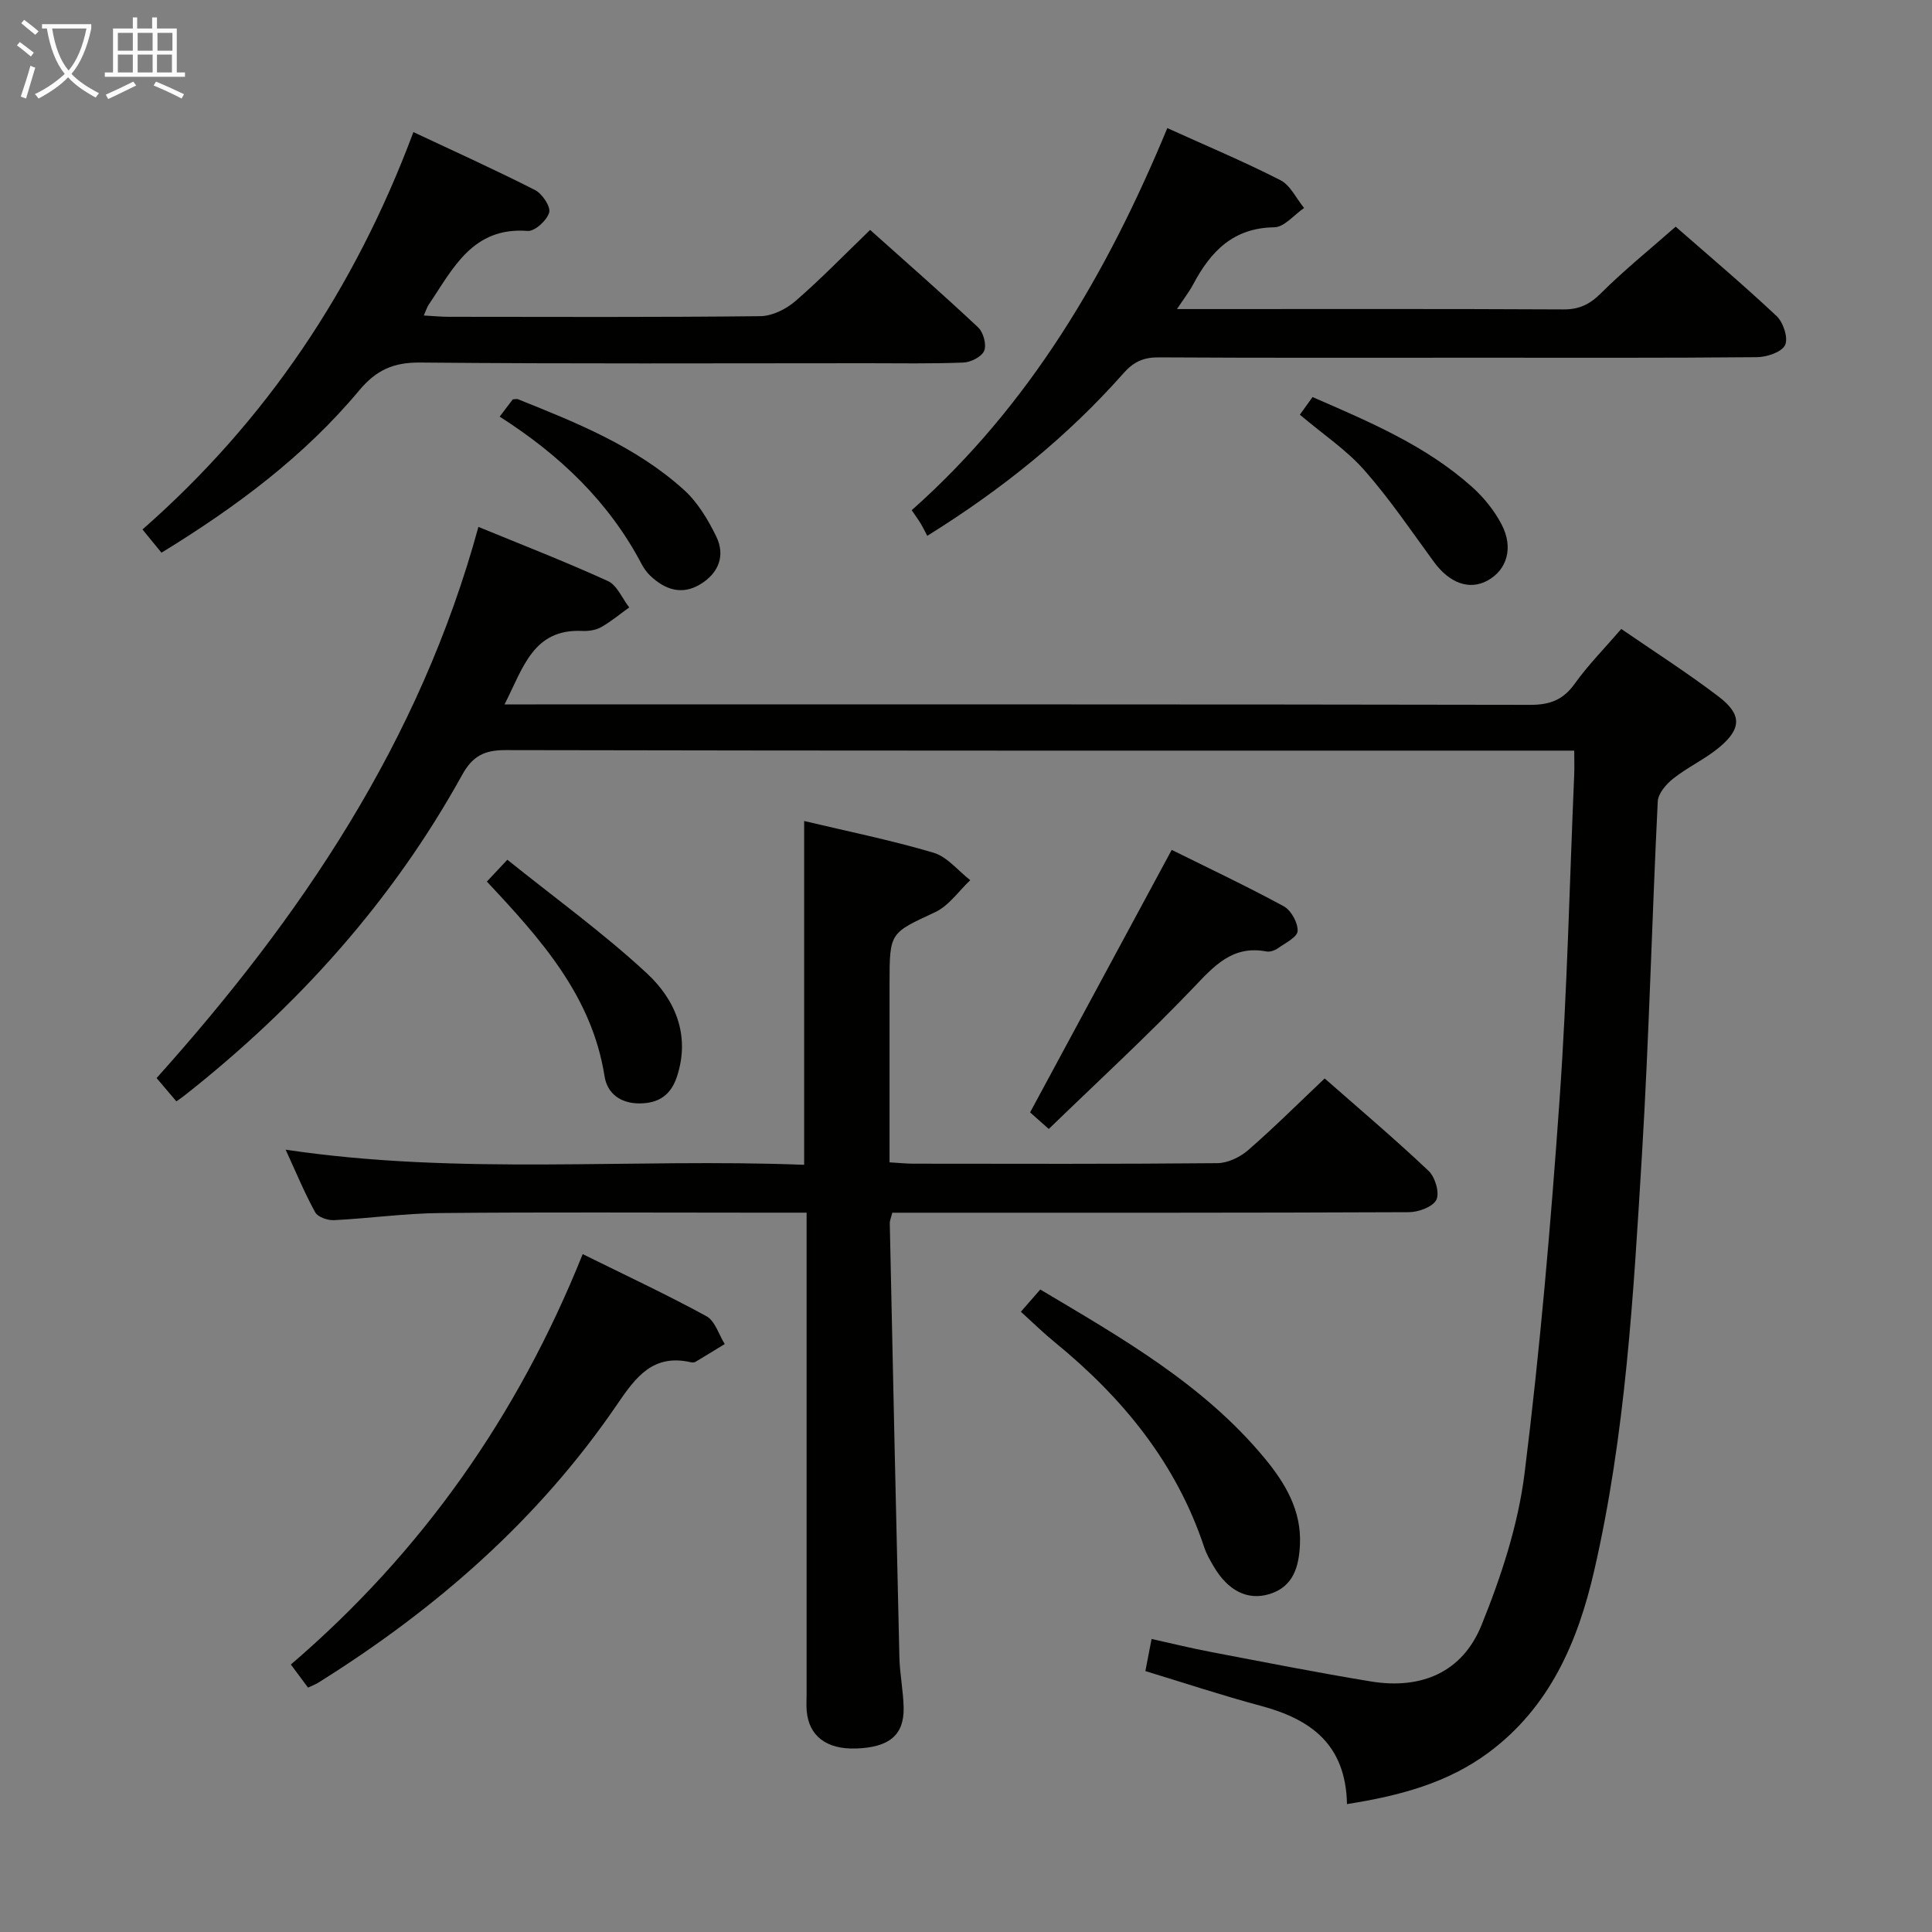 <svg enable-background="new 0 0 400 400" viewBox="0 0 400 400" xmlns="http://www.w3.org/2000/svg"><rect x="0" y="0" width="400" height="400" fill="#808080" stroke="none"/><g fill="#010100"><path d="m278.88 373.52c-.25-12.48-7.63-17.61-17.86-20.35-7.99-2.14-15.85-4.75-23.88-7.19.43-2.25.8-4.15 1.28-6.65 4.16.92 8.12 1.9 12.12 2.66 11.07 2.11 22.13 4.3 33.25 6.13 10.49 1.73 18.99-1.9 22.94-11.65 4.07-10.05 7.57-20.71 8.91-31.4 3.21-25.69 5.43-51.54 7.25-77.37 1.58-22.38 2.07-44.85 3.03-67.27.06-1.46.01-2.92.01-5.02-2.56 0-4.68 0-6.8 0-71.49 0-142.97.04-214.46-.11-4.4-.01-6.84 1.24-8.98 5.12-14.45 26.16-34.05 47.92-57.45 66.36-.51.41-1.06.77-1.72 1.25-1.34-1.58-2.61-3.08-4.1-4.83 29.92-33.36 54.5-69.67 66.63-114.11 8.63 3.55 17.83 7.12 26.81 11.21 1.9.87 2.96 3.59 4.41 5.46-1.92 1.38-3.75 2.92-5.8 4.08-1.1.62-2.59.85-3.88.79-10.2-.49-12.25 7.59-16.13 15.21h6.43c68.65 0 137.31-.04 205.96.09 4.08.01 6.81-1.05 9.2-4.4 2.79-3.9 6.21-7.35 9.62-11.31 6.86 4.72 13.74 9.11 20.2 14.04 4.8 3.67 4.71 6.63.04 10.51-2.92 2.42-6.48 4.05-9.47 6.41-1.46 1.15-3.14 3.1-3.22 4.76-1.21 24.42-1.8 48.88-3.28 73.28-1.75 28.83-3.37 57.74-9.89 86.02-3.38 14.68-9.19 28.2-21.83 37.59-8.49 6.3-18.32 8.95-29.34 10.69z"/><path d="m167 251.07c-4.09 0-7.56 0-11.02 0-21.66 0-43.31-.13-64.97.08-7.29.07-14.57 1.11-21.87 1.47-1.3.07-3.34-.64-3.88-1.62-2.21-4.02-3.97-8.29-6.12-12.97 36.07 5.38 71.67 1.73 107.35 3.13 0-23.93 0-47.3 0-71.18 8.9 2.12 17.95 3.95 26.77 6.56 2.85.84 5.1 3.74 7.62 5.69-2.4 2.26-4.44 5.31-7.28 6.63-9.31 4.35-9.43 4.11-9.43 14.7v37.09c2 .12 3.46.27 4.91.28 20.99.02 41.98.09 62.97-.11 2.15-.02 4.69-1.24 6.36-2.69 5.38-4.68 10.43-9.72 15.85-14.85 6.89 6.06 14.38 12.4 21.51 19.13 1.35 1.28 2.32 4.52 1.62 5.98-.7 1.47-3.7 2.57-5.69 2.58-33.65.15-67.3.11-100.95.11-1.97 0-3.93 0-6.01 0-.24.99-.54 1.62-.52 2.23.64 29.94 1.28 59.88 1.99 89.82.08 3.48.81 6.94.88 10.42.11 5.69-3 8.24-9.88 8.46-6.09.19-9.74-2.57-10.19-7.78-.1-1.16-.02-2.33-.02-3.5 0-31.15 0-62.3 0-93.45 0-1.84 0-3.65 0-6.21z"/><path d="m241.68 26.52c8.12 3.68 15.91 6.95 23.41 10.78 2.08 1.06 3.29 3.8 4.91 5.76-2.06 1.4-4.1 3.97-6.18 4-8.5.11-13.16 5-16.76 11.77-.82 1.55-1.92 2.95-3.38 5.16h5.56c24.81 0 49.62-.06 74.43.07 3.26.02 5.43-1.01 7.76-3.32 4.81-4.79 10.13-9.08 15.5-13.81 6.26 5.49 13.76 11.81 20.9 18.51 1.38 1.3 2.45 4.58 1.75 6.01-.72 1.47-3.78 2.48-5.82 2.5-19.15.18-38.3.11-57.44.11-22.15 0-44.29.06-66.44-.07-3.12-.02-5.18.92-7.23 3.24-11.54 13.04-24.93 23.91-40.67 33.71-.42-.79-.84-1.68-1.35-2.53-.51-.84-1.09-1.63-1.87-2.78 24.42-21.66 40.43-48.95 52.92-79.11z"/><path d="m33.43 114.43c-1.28-1.57-2.42-2.96-3.93-4.81 25.61-22.48 43.96-49.8 56.09-82.27 8.56 4.02 16.97 7.82 25.19 12 1.48.75 3.27 3.44 2.92 4.65-.47 1.63-2.98 3.93-4.45 3.81-11.45-.87-15.46 7.83-20.5 15.28-.34.51-.52 1.13-1.01 2.23 2.01.11 3.61.27 5.2.27 21.5.02 43 .11 64.5-.13 2.45-.03 5.32-1.46 7.23-3.11 5.27-4.56 10.13-9.59 15.48-14.75 7.35 6.58 14.98 13.25 22.36 20.18 1.08 1.01 1.78 3.55 1.26 4.83-.49 1.23-2.76 2.39-4.29 2.45-6.66.27-13.33.14-19.99.14-30.83 0-61.67.15-92.5-.14-5.52-.05-9.09 1.54-12.63 5.78-11.4 13.66-25.53 24.16-40.93 33.59z"/><path d="m120.64 259.65c8.8 4.35 17.34 8.34 25.61 12.85 1.79.97 2.56 3.8 3.8 5.77-2.02 1.23-4.03 2.48-6.07 3.69-.26.15-.67.14-.98.07-7.73-1.74-11.3 2.96-15.19 8.68-16.26 23.88-37.59 42.48-61.98 57.71-.55.34-1.17.56-2.06.98-1.11-1.5-2.16-2.92-3.55-4.78 27.06-23.21 46.97-51.43 60.42-84.97z"/><path d="m211.36 271.58c1.51-1.72 2.69-3.08 4.02-4.6 16.82 10.02 33.73 19.6 46.38 34.85 4.3 5.18 7.72 10.85 7.38 17.98-.22 4.55-1.35 8.7-6.3 10.22-4.56 1.4-8.61-.71-11.53-5.67-.76-1.28-1.52-2.61-1.99-4.01-5.79-17.47-16.93-31.01-30.96-42.47-2.3-1.87-4.43-3.97-7-6.3z"/><path d="m217.14 233.74c-2.2-1.94-3.43-3.04-3.87-3.43 9.74-18.05 19.31-35.79 29.32-54.35 7.11 3.53 15.27 7.38 23.19 11.67 1.53.83 2.96 3.43 2.88 5.13-.06 1.28-2.59 2.5-4.12 3.59-.63.44-1.61.78-2.33.64-7.12-1.35-10.91 3.09-15.29 7.67-9.52 9.95-19.67 19.28-29.78 29.08z"/><path d="m100.8 182.52c1.25-1.33 2.26-2.41 4.24-4.52 9.72 7.81 19.8 15.1 28.86 23.49 5.85 5.42 9.05 12.75 6.29 21.31-1.24 3.83-3.7 5.63-7.77 5.65-4.01.02-6.71-2.13-7.25-5.6-2.61-16.62-13.15-28.36-24.37-40.33z"/><path d="m103.45 86.26c1.18-1.55 1.96-2.59 2.71-3.57.45-.02.8-.14 1.06-.04 12.22 4.89 24.48 9.81 34.39 18.78 2.83 2.56 4.98 6.15 6.68 9.64 1.92 3.93.52 7.55-3.24 9.86-3.86 2.37-7.36 1.17-10.42-1.73-.71-.68-1.32-1.53-1.78-2.4-6.76-12.85-16.86-22.54-29.4-30.54z"/><path d="m269.12 85.86c.81-1.13 1.65-2.29 2.63-3.65 11.81 5.14 23.47 10.05 33.03 18.61 2.42 2.17 4.6 4.87 6.1 7.74 2.54 4.85 1.12 9.46-2.94 11.66-3.75 2.03-7.86.49-11.06-3.88-4.69-6.41-9.16-13.04-14.4-18.98-3.68-4.19-8.5-7.39-13.36-11.5z"/></g><path d="m6.4 11.7c-1-.8-1.9-1.6-2.9-2.3l.6-.7c.9.7 1.9 1.4 2.9 2.2zm-2.1 8.3c.7-2.1 1.4-4.2 2-6.4.2.1.6.3 1 .4-.7 2.3-1.3 4.4-1.9 6.4zm3-12.8c-1.1-.9-2.1-1.7-2.9-2.4l.6-.7c1 .8 2 1.5 3 2.4zm1.4-1.3v-.9h10.2v.9c-.9 4.2-2.3 7.3-4.1 9.4 1.3 1.4 3.2 2.7 5.7 4-.2.2-.4.5-.7.9-2.5-1.4-4.4-2.7-5.7-4.2-1.4 1.5-3.5 3-6.1 4.4 0 0 0 0-.1-.1-.3-.4-.5-.7-.7-.8 2.7-1.3 4.7-2.8 6.2-4.2-1.8-2.2-3-5.3-3.7-9.4zm9.2 0h-7.1c.6 3.8 1.7 6.7 3.4 8.7 1.7-2 2.9-4.8 3.7-8.7z" fill="#fafbfa"/><path d="m31.6 3.6h.9v2.3h4.1v9.1h1.7v.9h-16.6v-.9h1.7v-9.1h4.1v-2.3h.9v2.3h3.1v-2.3zm-4 13.3.6.8c-1.9.9-3.8 1.9-5.8 2.8-.2-.3-.3-.6-.5-.9 2-.9 3.9-1.8 5.7-2.7zm-3.2-10.1v3.7h3.1v-3.7zm0 4.5v3.7h3.1v-3.7zm4.1-4.5v3.7h3.1v-3.7zm0 4.5v3.7h3.1v-3.7zm9.1 9.1c-2.1-1.1-4.1-2-5.8-2.7l.5-.8c2.2.9 4.1 1.8 5.8 2.6zm-1.9-13.6h-3.1v3.7h3.1zm-3.2 4.5v3.7h3.1v-3.7z" fill="#fafbfa"/></svg>